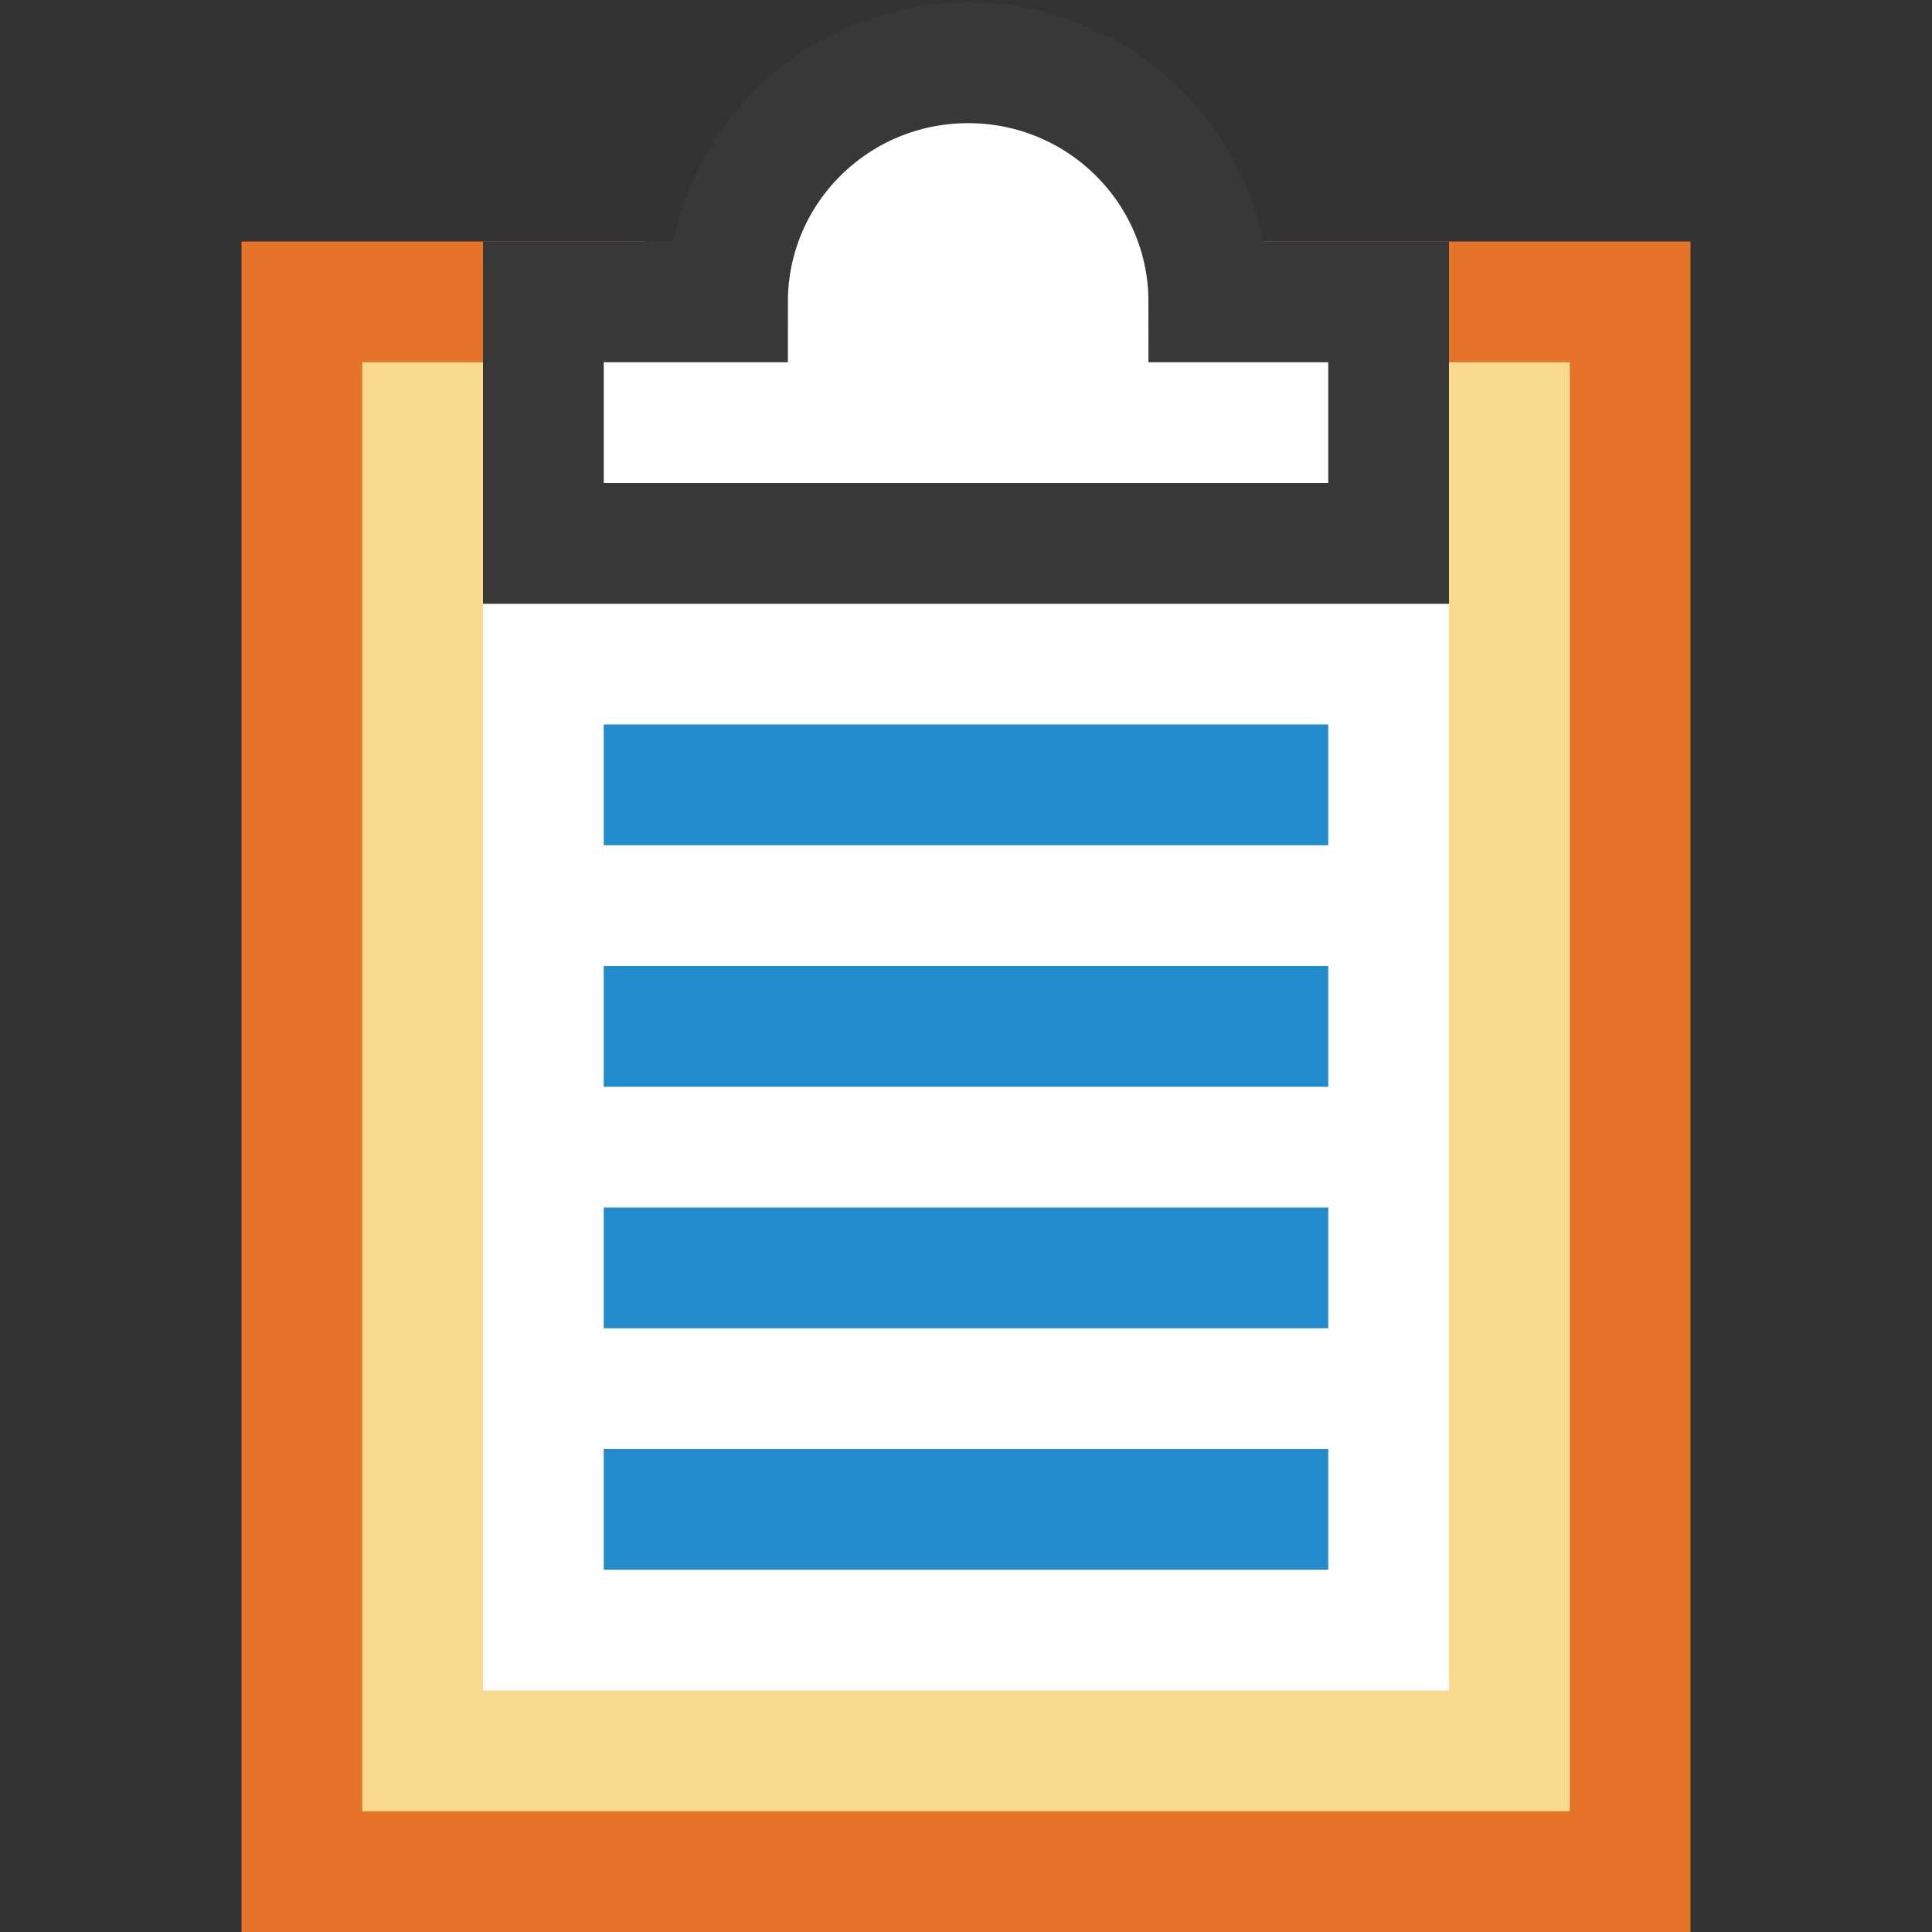 <?xml version="1.0" encoding="UTF-8"?>
<!DOCTYPE svg PUBLIC "-//W3C//DTD SVG 1.1//EN" "http://www.w3.org/Graphics/SVG/1.1/DTD/svg11.dtd">
<svg version="1.1" id="Layer_1" xmlns="http://www.w3.org/2000/svg" xmlns:xlink="http://www.w3.org/1999/xlink" x="0px" y="0px" width="16px" height="16px" viewBox="0 0 16 16" enable-background="new 0 0 16 16" xml:space="preserve">
  <rect x="0" y="0" width="16" height="16" fill="#333333" stroke="none"/>
  <g id="icon">
    <polyline points="10.2,2.5 13.5,2.5 13.5,15.5 2.5,15.5 2.5,2.5 5.3,2.5" fill="#F7DA8E" stroke-linejoin="miter"/>
    <polyline points="10.2,2.5 13.5,2.5 13.5,15.5 2.5,15.5 2.5,2.5 5.3,2.5" fill="none" stroke="#E57428" stroke-width="1" stroke-linecap="round" stroke-miterlimit="10" stroke-linejoin="miter"/>
    <rect x="4" y="5" width="8" height="9" fill="#FFFFFF"/>
    <path d="M10.011,2.5c0,-1.094,-0.892,-1.98,-1.993,-1.98S6.025,1.406,6.025,2.5H4.5v2h7V2.5H10.011z" fill="#FFFFFF" stroke="#383838" stroke-width="1" stroke-miterlimit="10"/>
    <path d="M5,6.5h6M5,8.5h6M5,10.5h6M5,12.5h6" fill="none" stroke="#228BCB" stroke-width="1" stroke-miterlimit="10"/>
  </g>
</svg>
